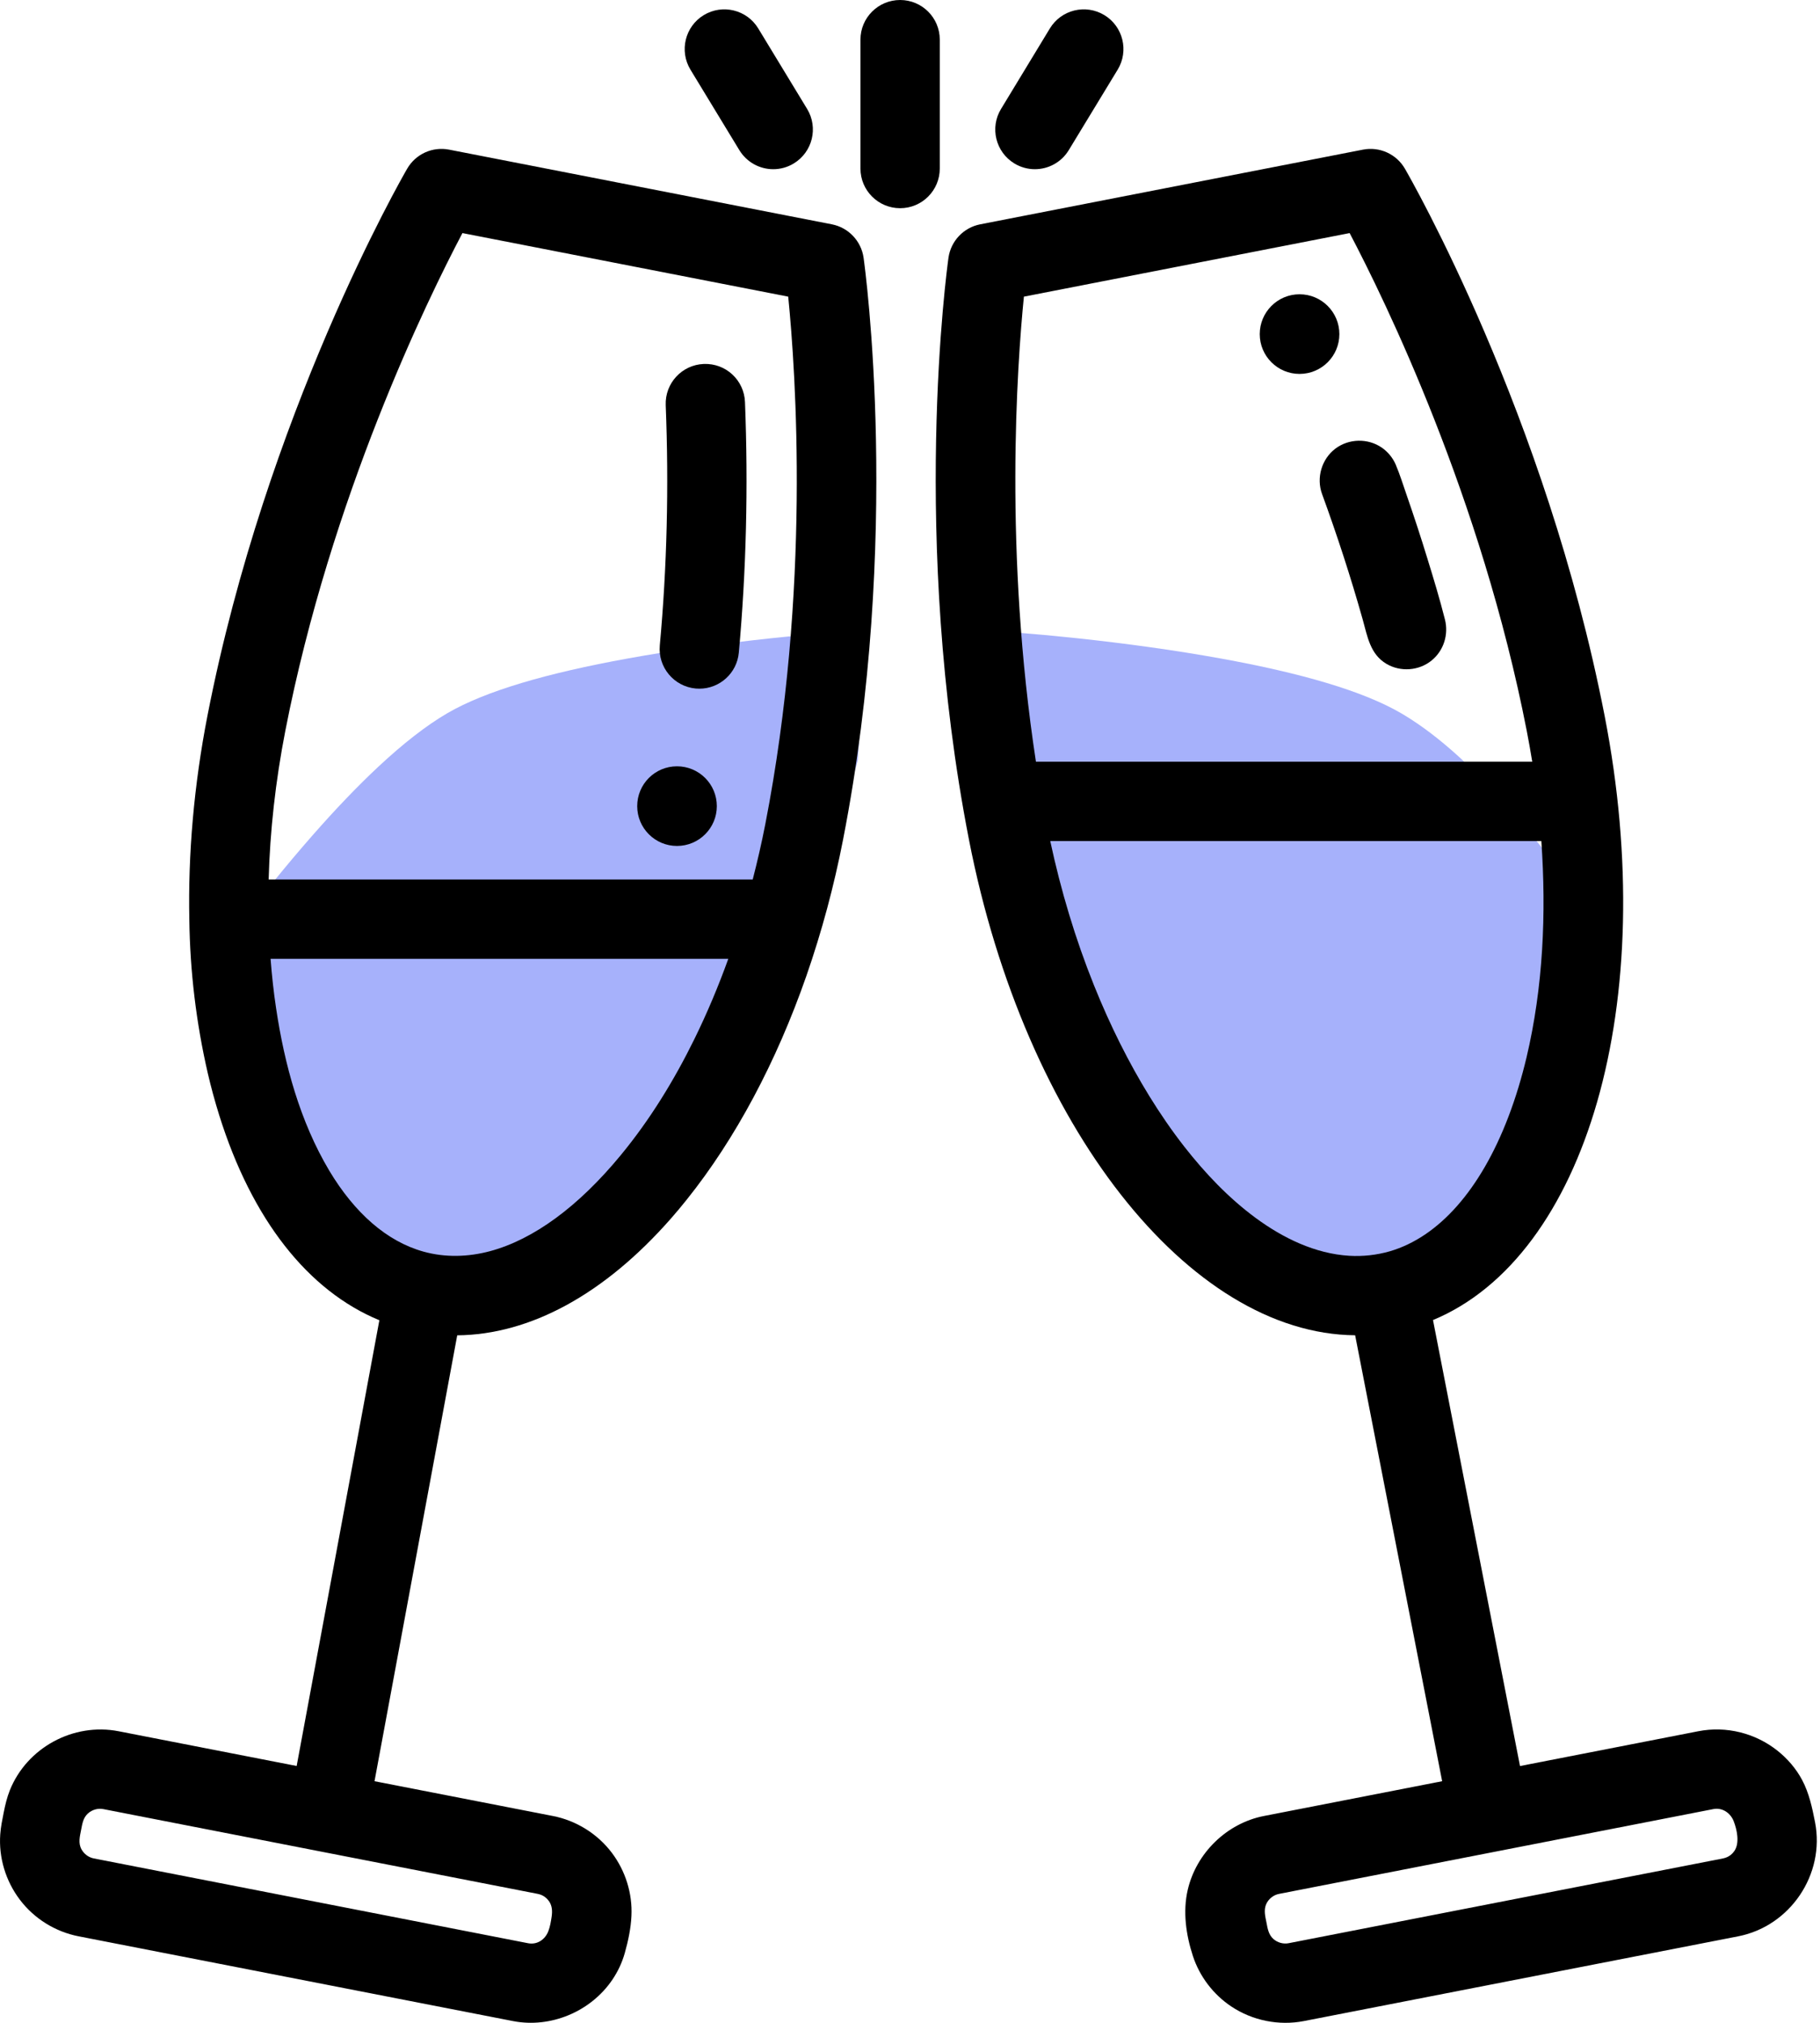 <?xml version="1.0" encoding="UTF-8"?>
<svg width="36px" height="40px" viewBox="0 0 36 40" version="1.1" xmlns="http://www.w3.org/2000/svg" xmlns:xlink="http://www.w3.org/1999/xlink">
    <title>champagne-glass</title>
    <g id="Page-1" stroke="none" stroke-width="1" fill="none" fill-rule="evenodd">
        <g id="champagne-glass" fill-rule="nonzero">
            <path d="M17.129,12.462 L16.968,15.031 L16.916,15.224 L16.45,16.153 L16.219,17.58 L16.193,17.677 L15.416,19.724 L14.385,21.777 L13.313,23.385 L9.106,25.558 L5.571,23.864 L3.908,19.43 L4.058,19.214 L4.364,18.789 L4.676,18.372 C5.152,17.743 5.659,17.114 6.176,16.525 C6.628,16.01 7.067,15.55 7.488,15.157 C7.973,14.705 8.426,14.35 8.845,14.105 C9.606,13.661 10.83,13.309 12.412,13.022 C13.32,12.857 14.291,12.724 15.262,12.62 C15.375,12.608 15.485,12.597 15.593,12.586 L15.593,12.586 L16.199,12.53 L17.129,12.462 Z" id="Path" fill="#A6B1FB"></path>
            <path d="M16.455,4.436 L8.883,2.959 C8.554,2.895 8.222,3.046 8.054,3.336 C7.941,3.531 5.267,8.19 4.104,14.15 C3.836,15.525 3.718,16.89 3.745,18.188 C3.758,19.204 3.881,20.228 4.109,21.218 C4.174,21.499 4.25,21.777 4.336,22.052 C4.982,24.115 6.092,25.524 7.504,26.107 L5.868,34.921 L2.346,34.234 C1.454,34.06 0.534,34.556 0.195,35.4 C0.138,35.543 0.103,35.691 0.073,35.842 C0.045,35.984 0.015,36.127 0.005,36.272 C-0.028,36.733 0.113,37.195 0.391,37.563 C0.675,37.939 1.093,38.199 1.555,38.289 L10.146,39.965 C10.891,40.111 11.681,39.779 12.108,39.154 C12.22,38.99 12.306,38.808 12.359,38.617 C12.425,38.383 12.479,38.13 12.49,37.887 C12.512,37.441 12.371,36.993 12.102,36.637 C11.819,36.262 11.398,36 10.937,35.91 L7.408,35.222 L9.044,26.405 C10.486,26.392 11.955,25.594 13.27,24.097 C13.378,23.975 13.481,23.85 13.583,23.723 C14.548,22.518 15.356,21.001 15.95,19.299 C16.256,18.419 16.498,17.517 16.676,16.603 C17.839,10.644 17.113,5.321 17.082,5.097 C17.035,4.766 16.783,4.5 16.455,4.436 Z M10.863,37.6 C10.923,37.689 10.927,37.796 10.912,37.899 C10.898,37.993 10.881,38.099 10.846,38.188 C10.783,38.353 10.626,38.46 10.447,38.426 L1.856,36.749 C1.752,36.729 1.662,36.661 1.612,36.569 C1.543,36.443 1.58,36.313 1.605,36.181 C1.628,36.062 1.645,35.946 1.739,35.86 C1.821,35.786 1.937,35.752 2.046,35.774 L10.637,37.45 C10.762,37.474 10.832,37.554 10.863,37.6 Z M9.147,4.609 L15.591,5.866 C15.74,7.358 16.04,11.675 15.137,16.302 C15.065,16.672 14.981,17.034 14.889,17.391 L5.314,17.391 C5.34,16.438 5.449,15.449 5.644,14.45 C6.545,9.831 8.448,5.936 9.147,4.609 Z M13.736,20.545 C13.336,21.359 12.858,22.14 12.28,22.841 C11.438,23.864 10.549,24.511 9.693,24.741 C9.262,24.856 8.809,24.87 8.377,24.75 C7.65,24.548 7.014,23.985 6.513,23.149 C5.934,22.176 5.627,21.049 5.461,19.936 C5.412,19.612 5.377,19.286 5.352,18.96 L14.406,18.96 C14.211,19.5 13.989,20.03 13.736,20.545 Z" id="Shape" fill="#000000"></path>
            <path d="M13.761,13.615 C13.786,13.617 13.81,13.618 13.834,13.618 C14.235,13.618 14.577,13.312 14.614,12.905 C14.761,11.292 14.802,9.625 14.736,7.95 C14.719,7.517 14.358,7.18 13.921,7.197 C13.488,7.214 13.151,7.579 13.168,8.012 C13.232,9.618 13.193,11.217 13.051,12.762 C13.012,13.194 13.33,13.575 13.761,13.615 Z" id="Path" fill="#000000"></path>
            <path d="M19.434,12.462 L20.003,12.501 L20.657,12.556 L21.301,12.62 C22.271,12.724 23.242,12.857 24.151,13.022 C25.732,13.309 26.956,13.661 27.717,14.105 C27.778,14.141 27.839,14.178 27.901,14.218 C28.606,14.671 29.337,15.37 30.081,16.251 C30.541,16.795 30.978,17.376 31.38,17.958 C31.414,18.007 31.447,18.056 31.479,18.102 L31.479,18.102 L31.792,18.575 L32.023,18.947 L30.388,23.305 L27.524,25.593 L23.25,23.385 L22.147,21.724 L21.126,19.677 L20.369,17.677 L20.343,17.58 L20.112,16.156 L19.647,15.224 L19.595,15.031 L19.434,12.462 Z" id="Path" fill="#A6B1FB"></path>
            <path d="M35.902,36.033 C35.846,35.746 35.784,35.455 35.645,35.195 C35.526,34.972 35.356,34.775 35.158,34.618 C34.719,34.269 34.143,34.126 33.592,34.234 L30.066,34.922 L28.345,26.103 C31.369,24.847 32.849,19.838 31.739,14.15 C30.576,8.19 27.902,3.531 27.789,3.335 C27.621,3.046 27.288,2.895 26.96,2.959 L19.388,4.436 C19.06,4.5 18.808,4.766 18.761,5.097 C18.73,5.321 18.004,10.643 19.166,16.603 C20.276,22.291 23.531,26.376 26.805,26.404 L28.526,35.222 L25,35.91 C24.266,36.053 23.663,36.642 23.494,37.369 C23.393,37.8 23.46,38.263 23.596,38.679 C23.729,39.085 24.001,39.441 24.356,39.677 C24.774,39.956 25.298,40.061 25.791,39.965 L34.383,38.289 C35.411,38.088 36.103,37.063 35.902,36.033 Z M20.253,5.866 L26.696,4.609 C27.395,5.937 29.298,9.831 30.199,14.45 C30.239,14.655 30.275,14.859 30.308,15.062 L20.491,15.062 C19.858,10.927 20.117,7.225 20.253,5.866 Z M34.308,36.599 C34.278,36.645 34.208,36.724 34.082,36.749 L25.491,38.425 C25.383,38.447 25.266,38.413 25.185,38.339 C25.092,38.255 25.073,38.134 25.051,38.017 C25.027,37.898 24.994,37.771 25.045,37.654 C25.091,37.55 25.189,37.471 25.301,37.45 L33.892,35.773 C34.068,35.739 34.228,35.849 34.292,36.011 C34.357,36.176 34.415,36.441 34.308,36.599 Z M26.688,24.832 C26.011,24.791 25.378,24.481 24.839,24.085 C24.301,23.689 23.836,23.198 23.425,22.673 C23.176,22.354 22.947,22.02 22.735,21.676 C22.332,21.022 21.962,20.287 21.641,19.488 C21.269,18.564 20.983,17.605 20.774,16.631 L30.488,16.631 C30.588,18.058 30.525,19.518 30.194,20.914 C30.099,21.312 29.981,21.706 29.835,22.088 C29.285,23.527 28.458,24.46 27.492,24.743 C27.231,24.818 26.959,24.848 26.688,24.832 Z" id="Shape" fill="#000000"></path>
            <path d="M18.589,0.784 C18.589,0.351 18.238,0 17.805,0 C17.371,0 17.02,0.351 17.02,0.784 L17.02,3.333 C17.02,3.766 17.371,4.117 17.805,4.117 C18.238,4.117 18.589,3.766 18.589,3.333 L18.589,0.784 Z" id="Path" fill="#000000"></path>
            <path d="M14.624,2.968 C14.772,3.211 15.03,3.346 15.295,3.346 C15.434,3.346 15.575,3.309 15.701,3.232 C16.072,3.007 16.19,2.524 15.965,2.154 L14.998,0.562 C14.773,0.192 14.291,0.074 13.92,0.299 C13.55,0.524 13.433,1.007 13.657,1.377 L14.624,2.968 Z" id="Path" fill="#000000"></path>
            <path d="M20.064,3.232 C20.191,3.309 20.331,3.346 20.47,3.346 C20.735,3.346 20.994,3.211 21.141,2.968 L22.108,1.377 C22.333,1.007 22.215,0.524 21.845,0.299 C21.474,0.074 20.992,0.192 20.767,0.562 L19.801,2.154 C19.575,2.524 19.694,3.007 20.064,3.232 Z" id="Path" fill="#000000"></path>
            <path d="M26.15,9.767 C26.449,10.585 26.719,11.414 26.955,12.252 C27.048,12.583 27.1,12.932 27.419,13.124 C27.7,13.293 28.068,13.266 28.321,13.058 C28.559,12.862 28.656,12.545 28.581,12.249 C28.478,11.842 28.356,11.439 28.232,11.038 C28.105,10.622 27.969,10.209 27.827,9.799 C27.756,9.596 27.692,9.386 27.608,9.188 C27.55,9.053 27.454,8.936 27.333,8.852 C27.057,8.662 26.68,8.67 26.412,8.873 C26.142,9.079 26.034,9.448 26.15,9.767 Z" id="Path" fill="#000000"></path>
            <path d="M14.179,15.941 C14.179,16.375 13.826,16.728 13.391,16.728 C12.956,16.728 12.604,16.375 12.604,15.941 C12.604,15.505 12.956,15.153 13.391,15.153 C13.826,15.153 14.179,15.505 14.179,15.941 Z" id="Path" fill="#000000"></path>
            <path d="M26.493,6.607 C26.493,7.042 26.14,7.394 25.705,7.394 C25.271,7.394 24.918,7.042 24.918,6.607 C24.918,6.172 25.271,5.819 25.705,5.819 C26.14,5.819 26.493,6.172 26.493,6.607 Z" id="Path" fill="#000000"></path>
        </g>
    </g>
</svg>
